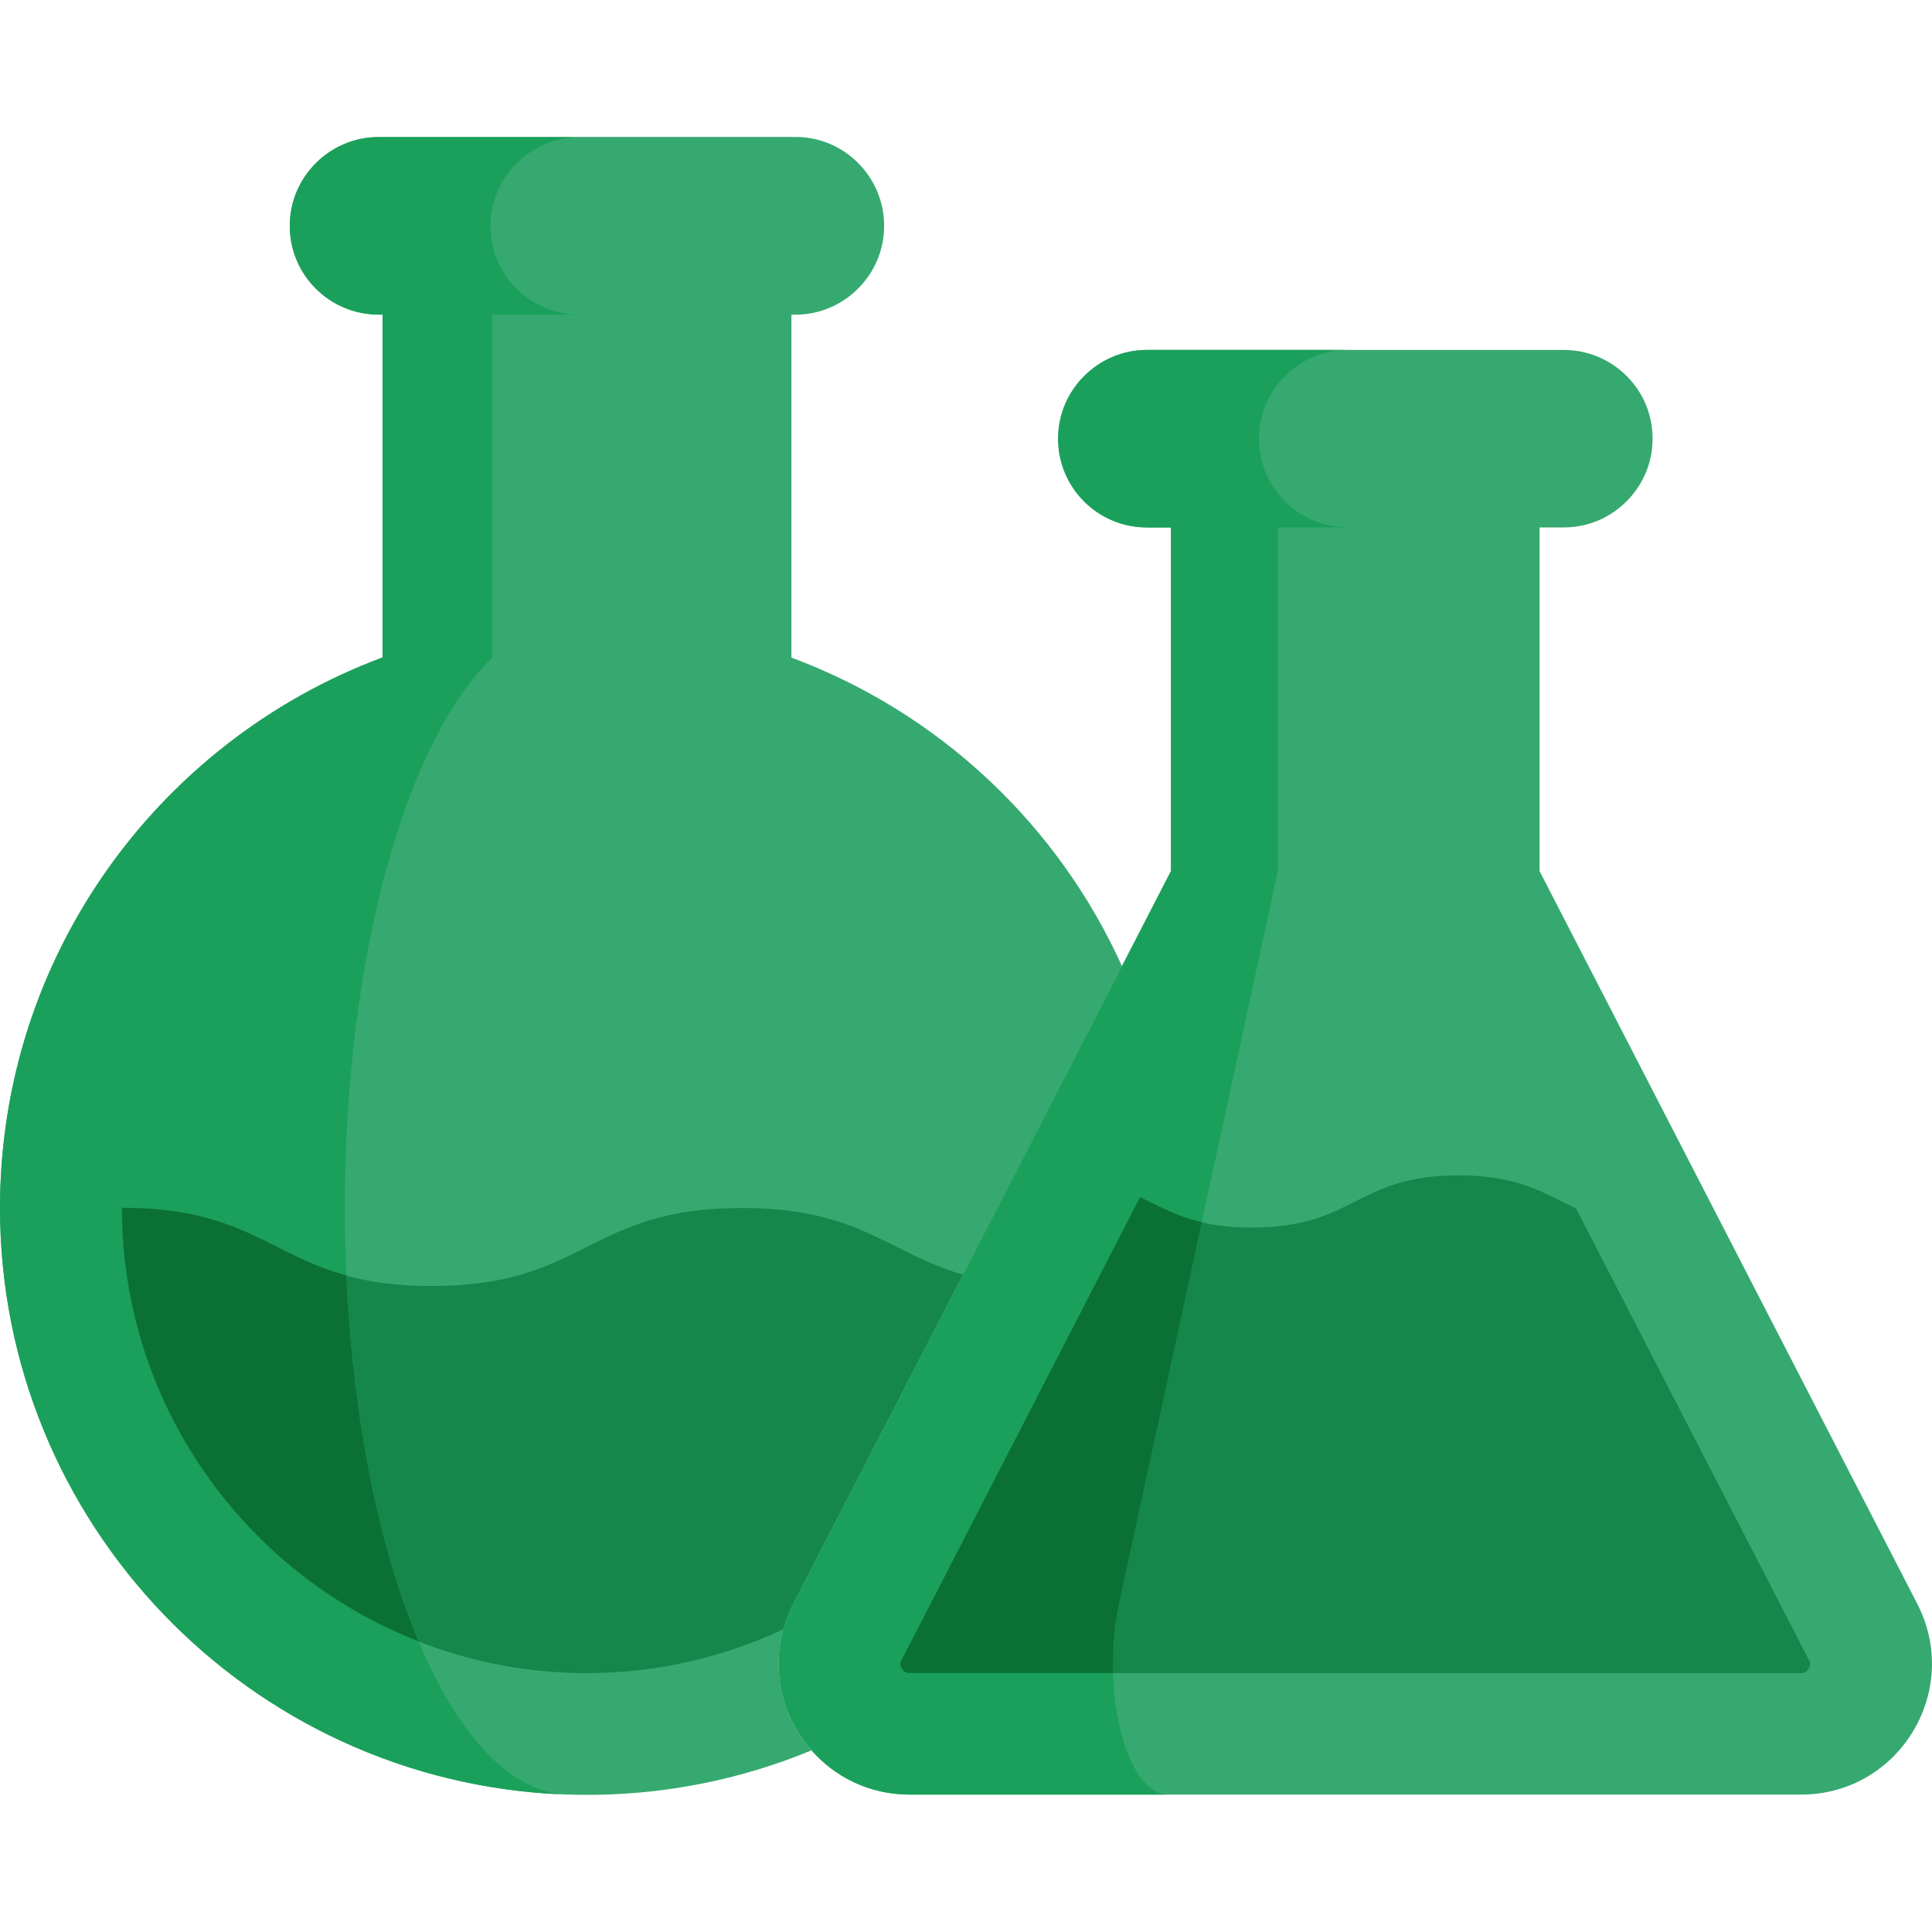 <?xml version="1.0" encoding="utf-8"?>
<!-- Generator: Adobe Illustrator 24.3.0, SVG Export Plug-In . SVG Version: 6.00 Build 0)  -->
<svg version="1.1" id="Layer_1" xmlns="http://www.w3.org/2000/svg" xmlns:xlink="http://www.w3.org/1999/xlink" x="0px" y="0px"
	 viewBox="0 0 800 800" style="enable-background:new 0 0 800 800;" xml:space="preserve">
<style type="text/css">
	.st0{fill:#36A970;}
	.st1{fill:#1AA05A;}
	.st2{fill:#15874B;}
	.st3{fill:#0B7034;}
</style>
<path class="st0" d="M464.6,400.1c-26.6-58.9-76-105.2-136.9-127.8v-142h1.6c10.2,0,19.3-4.1,26-10.8c6.7-6.7,10.8-15.8,10.8-26
	c0-20.3-16.5-36.8-36.7-36.8H156.8c-10.1,0-19.3,4.1-26,10.8c-6.7,6.7-10.8,15.8-10.8,26c0,20.3,16.5,36.7,36.8,36.7h1.6v142
	C64,307.4-2.7,399.5,0.1,506.7c3.4,129.9,110.1,235,240.1,236.5c33.9,0.4,66.3-6.2,95.8-18.4c-11.6-13.3-16.7-32-11.6-50.1
	C433.7,606.4,464.6,400.1,464.6,400.1z"/>
<path class="st1" d="M203.8,130.3h36.1c-20.3,0-36.8-16.5-36.8-36.7c0-10.2,4.1-19.3,10.8-26c6.7-6.7,15.9-10.8,26-10.8h-83.1
	c-10.1,0-19.3,4.1-26,10.8c-6.7,6.7-10.8,15.8-10.8,26c0,20.3,16.5,36.7,36.8,36.7h1.6l0,0v142C65.9,306.7,0,395.7,0,500.2
	C0,630.8,103.1,737.4,232.3,743c-49.8-5.6-89.5-112.2-89.5-242.8c0-104.5,25.4-193.5,61-227.9L203.8,130.3L203.8,130.3z"/>
<path class="st2" d="M407.2,527.8h-8.4c-31.1-8.9-42.8-27.6-91.6-27.6c-64.2,0-64.2,32.3-128.4,32.3c-14.7,0-26-1.7-35.5-4.3
	c-32.1-8.8-43.4-28-92.9-28c0,81.6,51,151.5,122.8,179.5c21.6,8.4,45.1,13.1,69.7,13.1c29,0,56.6-6.5,81.3-18.1h0v0l10-0.9
	L407.2,527.8z"/>
<path id="SVGCleanerId_0" class="st0" d="M173.3,679.6c-71.8-28-122.8-97.9-122.8-179.5c49.5,0,60.8,19.2,92.9,28
	C146.1,587.9,157.1,641.1,173.3,679.6z"/>
<g>
	<path id="SVGCleanerId_0_1_" class="st3" d="M173.3,679.6c-71.8-28-122.8-97.9-122.8-179.5c49.5,0,60.8,19.2,92.9,28
		C146.1,587.9,157.1,641.1,173.3,679.6z"/>
</g>
<path class="st0" d="M793.9,664.1L637.5,360.7V218.4h10c10.2,0,19.3-4.1,26-10.8c6.7-6.7,10.8-15.8,10.8-26
	c0-20.3-16.5-36.7-36.8-36.7H474.9c-10.1,0-19.3,4.1-26,10.8c-6.7,6.7-10.8,15.8-10.8,26c0,20.3,16.5,36.7,36.7,36.7h10v142.3
	l-20.3,39.4l-65.8,127.7l-70.3,136.3c-1.8,3.5-3.1,7-4.1,10.5h0c-5.1,18.2,0,36.9,11.6,50.1c9.7,11.1,24,18.4,40.7,18.4h369
	C786.3,743.2,812.5,700.2,793.9,664.1z"/>
<path class="st1" d="M521.3,181.7c0-10.2,4.1-19.3,10.8-26c6.7-6.7,15.9-10.8,26-10.8h-83.1c-10.1,0-19.3,4.1-26,10.8
	c-6.7,6.7-10.8,15.8-10.8,26c0,20.3,16.5,36.7,36.8,36.7h1.6h8.4v142.3l-20.3,39.4l-65.8,127.7l-70.3,136.3c-1.8,3.5-3.1,7-4.1,10.5
	h0c-5.1,18.2,0,36.9,11.6,50.1c9.7,11.1,24,18.4,40.7,18.4h106.8c-7,0-13.1-7.3-17.1-18.4c-4.9-13.3-7-32-4.9-50.1h0
	c0.4-3.5,1-7,1.7-10.5l29.6-136.3l27.7-127.7l8.5-39.4V218.4h29C537.8,218.4,521.3,201.9,521.3,181.7z"/>
<path class="st2" d="M749,687.3l-96.4-186.9c-13-6.1-23.4-13.7-48.6-13.7c-42.8,0-42.8,21.6-85.6,21.6c-8.4,0-15.1-0.8-20.9-2.2
	c-10.5-2.4-17.7-6.5-25.4-10.3l-98.7,191.6c-0.4,0.7-1,1.9,0.1,3.6c1.1,1.8,2.4,1.8,3.2,1.8h84.1h284.9c0.7,0,2.1,0,3.2-1.8
	C750,689.1,749.4,687.9,749,687.3z"/>
<path class="st3" d="M497.6,506.1l-4.7,21.7l-29.6,136.3c-0.8,3.5-1.3,7-1.7,10.5h0c-0.7,6-0.9,12.1-0.8,18.1h-84.1
	c-0.7,0-2.1,0-3.2-1.8c-1.1-1.8-0.5-3-0.1-3.6l98.7-191.6C479.9,499.5,487.1,503.6,497.6,506.1z"/>
</svg>
